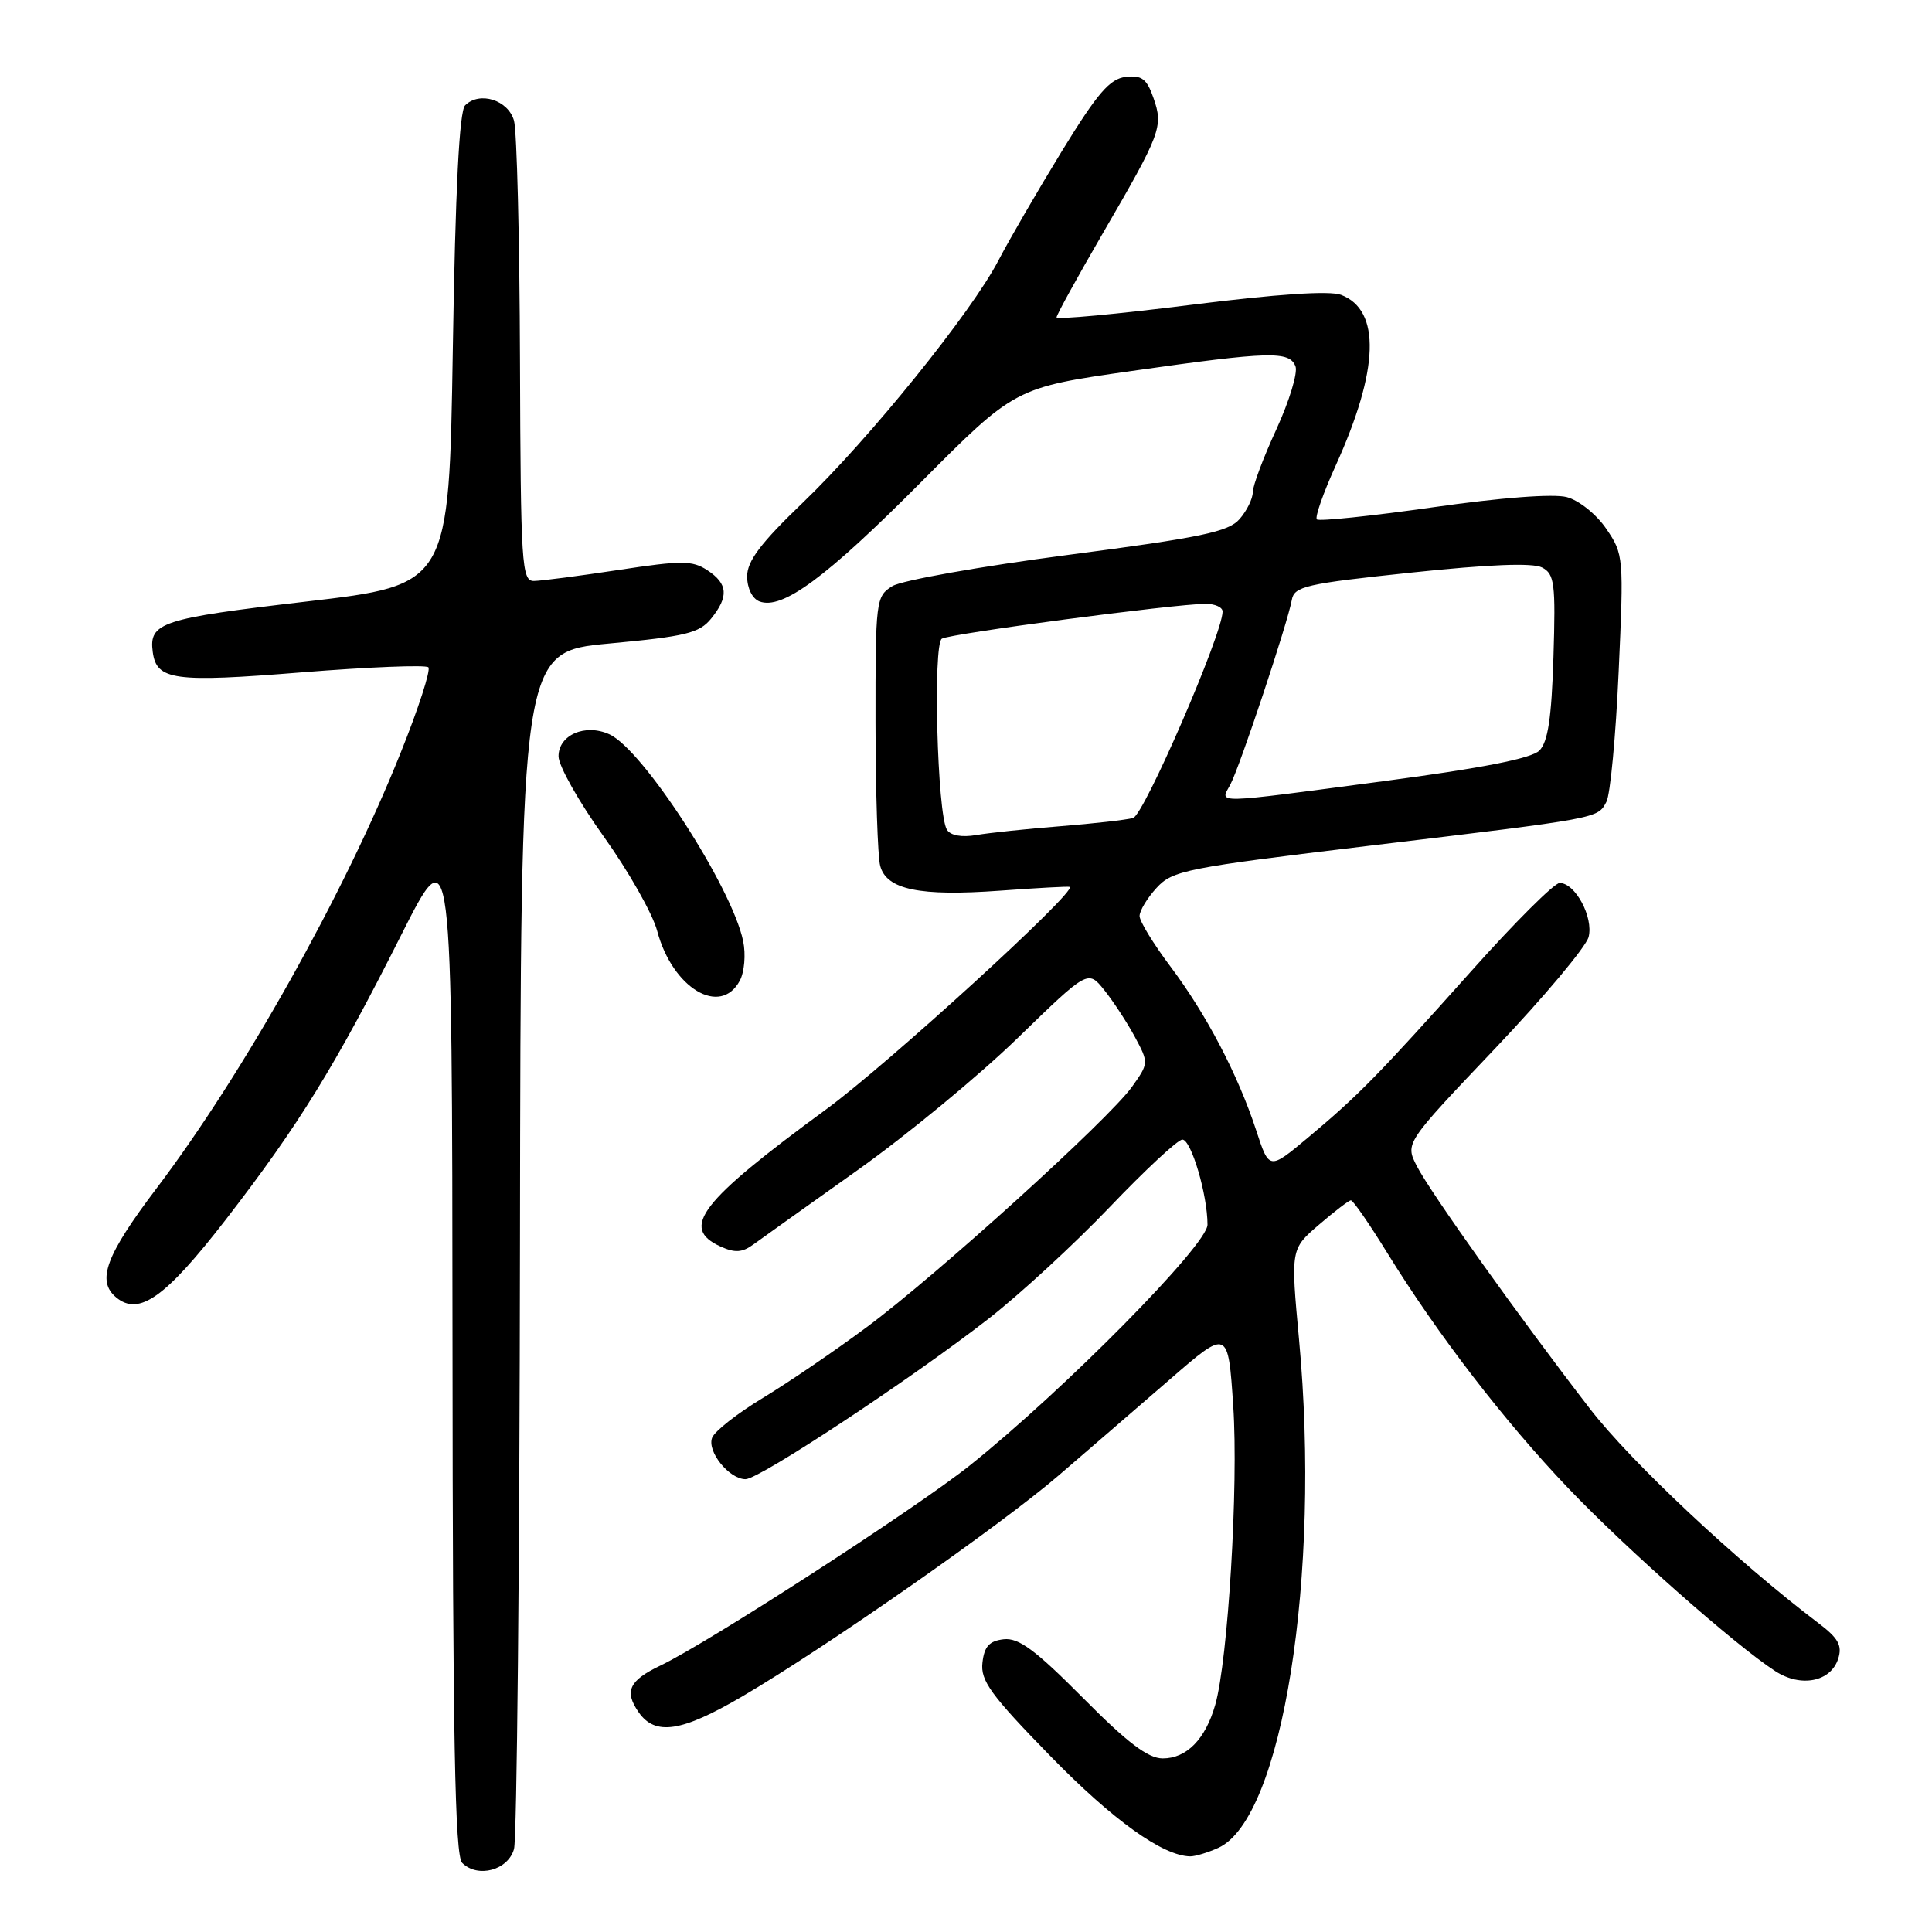 <?xml version="1.0" encoding="UTF-8" standalone="no"?>
<!DOCTYPE svg PUBLIC "-//W3C//DTD SVG 1.1//EN" "http://www.w3.org/Graphics/SVG/1.1/DTD/svg11.dtd" >
<svg xmlns="http://www.w3.org/2000/svg" xmlns:xlink="http://www.w3.org/1999/xlink" version="1.1" viewBox="0 0 256 256">
 <g >
 <path fill="currentColor"
d=" M 68.11 245.00 C 68.49 243.62 68.85 207.37 68.90 164.43 C 69.00 86.36 69.00 86.36 80.72 85.27 C 90.84 84.33 92.67 83.89 94.22 81.98 C 96.59 79.05 96.46 77.35 93.73 75.56 C 91.74 74.25 90.33 74.25 81.98 75.52 C 76.77 76.31 71.71 76.97 70.75 76.98 C 69.13 77.00 68.99 74.91 68.90 47.75 C 68.85 31.66 68.49 17.38 68.11 16.00 C 67.35 13.25 63.55 12.05 61.63 13.96 C 60.86 14.74 60.34 24.98 60.00 46.30 C 59.50 77.50 59.50 77.50 40.58 79.71 C 21.33 81.96 19.72 82.49 20.24 86.40 C 20.75 90.14 23.03 90.46 39.99 89.09 C 48.87 88.38 56.41 88.08 56.76 88.42 C 57.10 88.77 55.45 93.88 53.08 99.77 C 45.61 118.45 32.27 142.23 20.76 157.44 C 14.00 166.37 12.76 169.73 15.40 171.92 C 18.42 174.42 21.91 171.94 29.89 161.64 C 39.58 149.10 44.40 141.30 53.11 124.00 C 59.91 110.50 59.91 110.50 59.96 178.05 C 59.99 230.51 60.28 245.88 61.24 246.84 C 63.30 248.90 67.33 247.82 68.11 245.00 Z  M 161.44 244.85 C 169.93 240.98 175.04 208.80 172.13 177.50 C 171.02 165.50 171.02 165.50 174.76 162.29 C 176.82 160.52 178.72 159.06 179.00 159.05 C 179.28 159.03 181.44 162.16 183.81 166.00 C 190.49 176.83 199.30 188.28 207.77 197.16 C 215.40 205.16 229.91 217.99 235.24 221.44 C 238.63 223.64 242.59 222.85 243.57 219.79 C 244.13 218.03 243.59 217.06 240.91 215.04 C 230.17 206.90 216.12 193.73 210.66 186.65 C 201.43 174.70 189.48 157.95 187.72 154.48 C 186.19 151.47 186.19 151.47 198.05 138.99 C 204.57 132.13 210.17 125.45 210.50 124.15 C 211.16 121.53 208.73 117.00 206.66 117.00 C 205.95 117.00 200.68 122.26 194.94 128.69 C 182.59 142.51 180.03 145.12 173.28 150.77 C 168.17 155.04 168.17 155.04 166.45 149.77 C 164.02 142.37 159.86 134.42 155.09 128.07 C 152.84 125.08 151.00 122.07 151.00 121.38 C 151.00 120.68 152.01 119.00 153.25 117.65 C 155.36 115.34 157.11 114.99 181.50 112.06 C 212.11 108.39 211.68 108.47 212.86 106.24 C 213.37 105.28 214.10 97.53 214.48 89.00 C 215.17 73.82 215.14 73.43 212.84 70.07 C 211.54 68.15 209.22 66.30 207.61 65.87 C 205.85 65.40 198.90 65.93 189.86 67.22 C 181.69 68.38 174.77 69.10 174.49 68.82 C 174.21 68.54 175.34 65.32 177.00 61.66 C 182.75 48.98 182.99 41.09 177.70 39.07 C 176.17 38.49 169.23 38.96 157.68 40.41 C 147.96 41.63 140.00 42.37 140.00 42.05 C 140.00 41.73 142.74 36.75 146.09 30.98 C 153.84 17.65 154.17 16.78 152.84 12.98 C 151.96 10.45 151.29 9.94 149.16 10.19 C 147.05 10.44 145.41 12.35 140.72 20.00 C 137.52 25.23 133.74 31.74 132.32 34.47 C 128.75 41.36 115.24 58.10 106.39 66.59 C 100.79 71.96 99.00 74.34 99.00 76.37 C 99.00 77.94 99.68 79.32 100.63 79.69 C 103.64 80.84 109.42 76.58 122.00 63.93 C 134.50 51.36 134.50 51.36 150.00 49.15 C 168.29 46.55 170.86 46.48 171.66 48.55 C 171.98 49.40 170.84 53.15 169.13 56.88 C 167.41 60.61 166.00 64.36 166.00 65.22 C 166.00 66.08 165.21 67.68 164.25 68.78 C 162.78 70.47 159.18 71.22 141.50 73.53 C 129.95 75.04 119.49 76.90 118.25 77.66 C 116.06 79.01 116.00 79.50 116.01 95.77 C 116.02 104.97 116.30 113.51 116.63 114.73 C 117.47 117.89 121.87 118.79 132.50 118.02 C 137.45 117.66 141.61 117.43 141.75 117.52 C 142.71 118.11 117.61 141.03 109.50 146.97 C 92.75 159.25 90.08 162.71 95.47 165.17 C 97.39 166.04 98.35 165.98 99.84 164.89 C 100.88 164.13 107.09 159.70 113.62 155.06 C 120.15 150.42 129.70 142.54 134.83 137.56 C 144.16 128.50 144.16 128.50 146.33 131.20 C 147.52 132.69 149.34 135.47 150.37 137.38 C 152.22 140.83 152.22 140.88 150.00 144.00 C 146.94 148.29 124.23 168.88 114.88 175.83 C 110.69 178.95 104.49 183.17 101.11 185.22 C 97.73 187.26 94.69 189.64 94.36 190.51 C 93.66 192.33 96.62 196.00 98.79 196.00 C 100.62 196.00 120.84 182.65 131.00 174.73 C 135.12 171.52 142.34 164.87 147.04 159.95 C 151.74 155.03 156.07 151.00 156.67 151.00 C 157.84 151.00 160.00 158.32 160.00 162.28 C 160.00 164.94 140.95 184.24 128.50 194.18 C 121.43 199.83 93.82 217.69 87.50 220.70 C 83.35 222.68 82.69 224.11 84.63 226.89 C 86.83 230.03 90.30 229.50 98.33 224.80 C 109.45 218.28 132.55 202.15 140.28 195.50 C 144.12 192.20 150.74 186.48 155.00 182.79 C 162.73 176.08 162.73 176.08 163.41 186.29 C 164.12 196.83 162.72 220.01 161.02 225.92 C 159.72 230.46 157.23 233.00 154.07 233.00 C 152.13 233.00 149.40 230.94 143.48 224.96 C 137.17 218.61 134.98 216.99 133.00 217.21 C 131.09 217.43 130.42 218.16 130.18 220.31 C 129.90 222.69 131.28 224.59 139.18 232.69 C 147.45 241.17 154.05 245.91 157.70 245.98 C 158.36 245.99 160.05 245.48 161.44 244.85 Z  M 98.03 129.94 C 98.64 128.80 98.84 126.46 98.47 124.69 C 96.99 117.56 85.20 99.32 80.75 97.30 C 77.56 95.84 74.00 97.38 74.01 100.22 C 74.01 101.47 76.71 106.26 80.00 110.85 C 83.28 115.44 86.47 121.06 87.08 123.35 C 89.09 130.93 95.45 134.76 98.03 129.94 Z  M 125.47 109.94 C 124.19 107.88 123.60 85.37 124.80 84.63 C 125.87 83.96 155.63 80.03 159.75 80.01 C 160.99 80.01 162.00 80.46 162.00 81.03 C 162.00 83.98 151.59 107.99 150.14 108.39 C 149.24 108.64 144.90 109.13 140.50 109.48 C 136.10 109.83 131.09 110.35 129.36 110.65 C 127.43 110.98 125.94 110.71 125.47 109.94 Z  M 163.03 103.95 C 164.28 101.61 170.63 82.53 171.17 79.50 C 171.49 77.69 172.98 77.35 187.01 75.87 C 197.32 74.78 203.11 74.55 204.34 75.20 C 205.98 76.06 206.14 77.30 205.84 87.05 C 205.59 95.13 205.11 98.33 203.97 99.46 C 202.93 100.49 196.40 101.78 183.47 103.49 C 160.29 106.56 161.65 106.53 163.03 103.95 Z "/>
</g>
</svg>